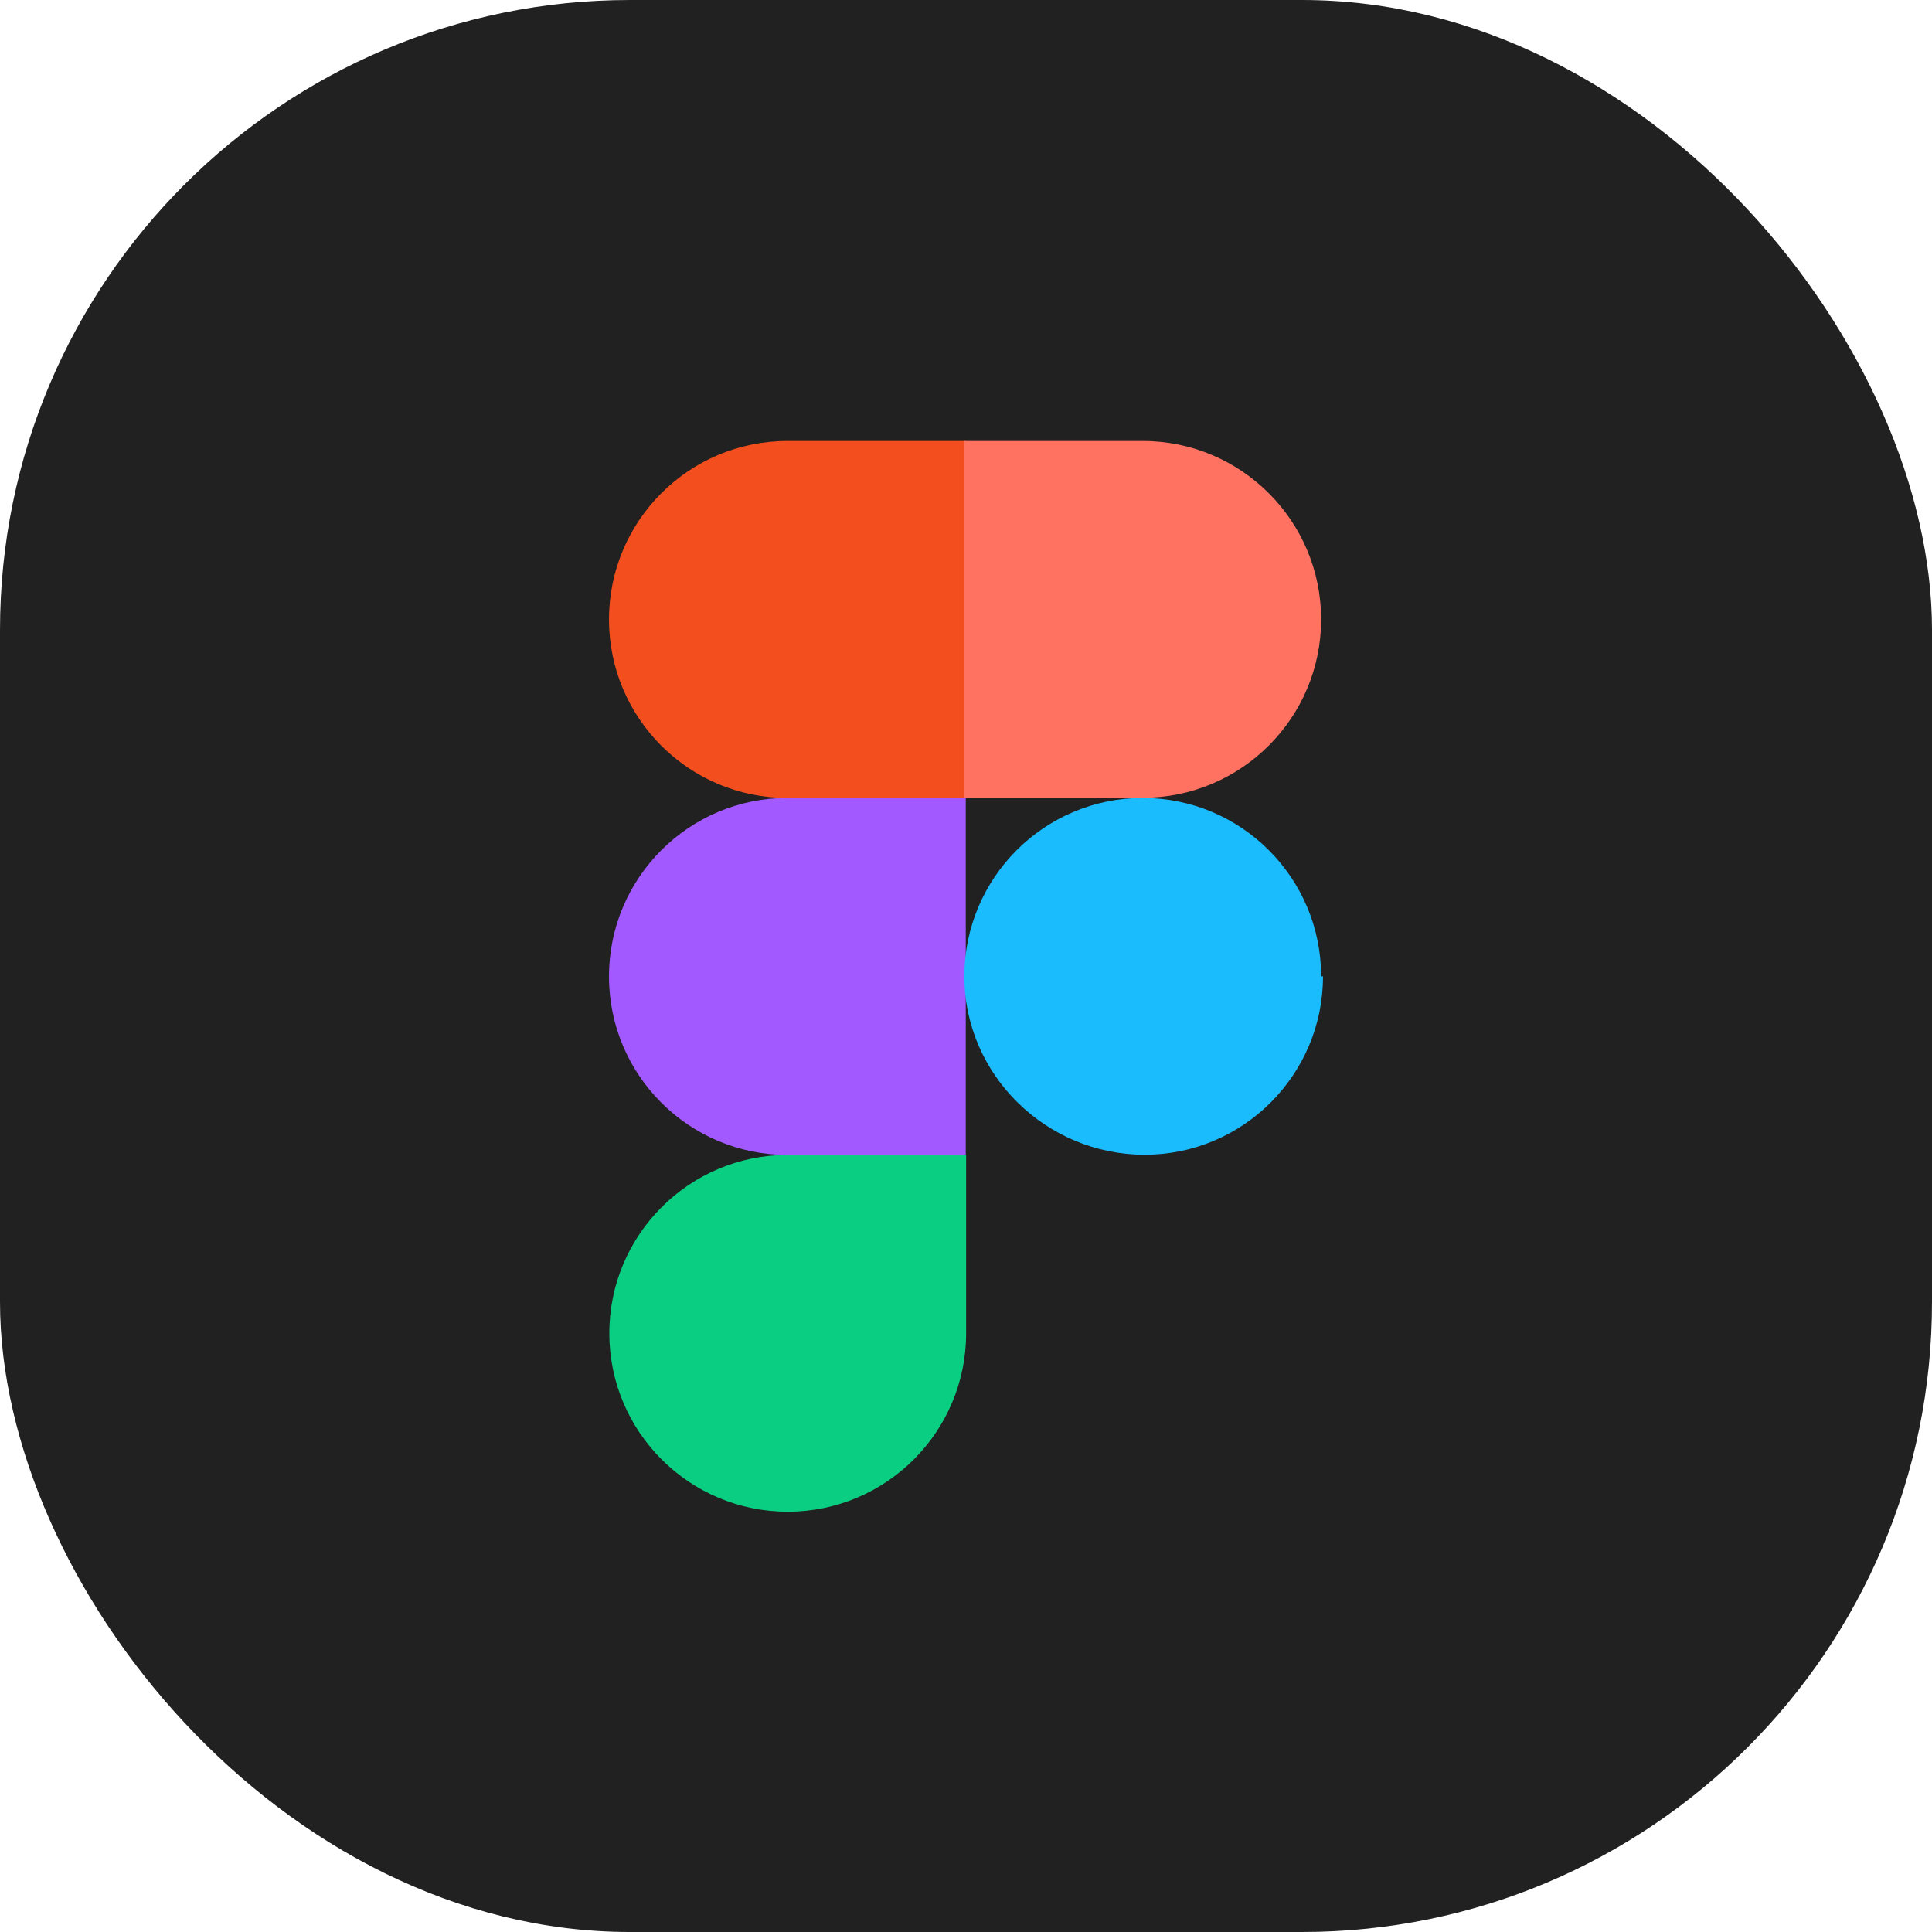 <svg width="92" height="92" viewBox="0 0 92 92" fill="none" xmlns="http://www.w3.org/2000/svg">
<rect width="92" height="92" rx="30" fill="#212121"/>
<path d="M37.51 71.985C42.199 71.985 46.005 68.179 46.005 63.491V54.996H37.51C32.822 54.996 29.016 58.802 29.016 63.491C29.016 68.179 32.822 71.985 37.51 71.985Z" fill="#0ACF83"/>
<path d="M29 46.493C29 41.804 32.806 37.998 37.495 37.998H45.989V54.996H37.495C32.806 54.996 29 51.19 29 46.502V46.493Z" fill="#A259FF"/>
<path d="M29 29.495C29 24.806 32.806 21 37.495 21H45.989V37.998H37.495C32.806 37.998 29 34.192 29 29.503V29.495Z" fill="#F24E1E"/>
<path d="M45.922 21H54.416C59.105 21 62.911 24.806 62.911 29.495C62.911 34.183 59.105 37.989 54.416 37.989H45.922V21Z" fill="#FF7262"/>
<path d="M63 46.493C63 51.181 59.194 54.987 54.506 54.987C49.817 54.987 45.922 51.181 45.922 46.493C45.922 41.804 49.728 37.998 54.416 37.998C59.105 37.998 62.911 41.804 62.911 46.493H63Z" fill="#1ABCFE"/>
</svg>
